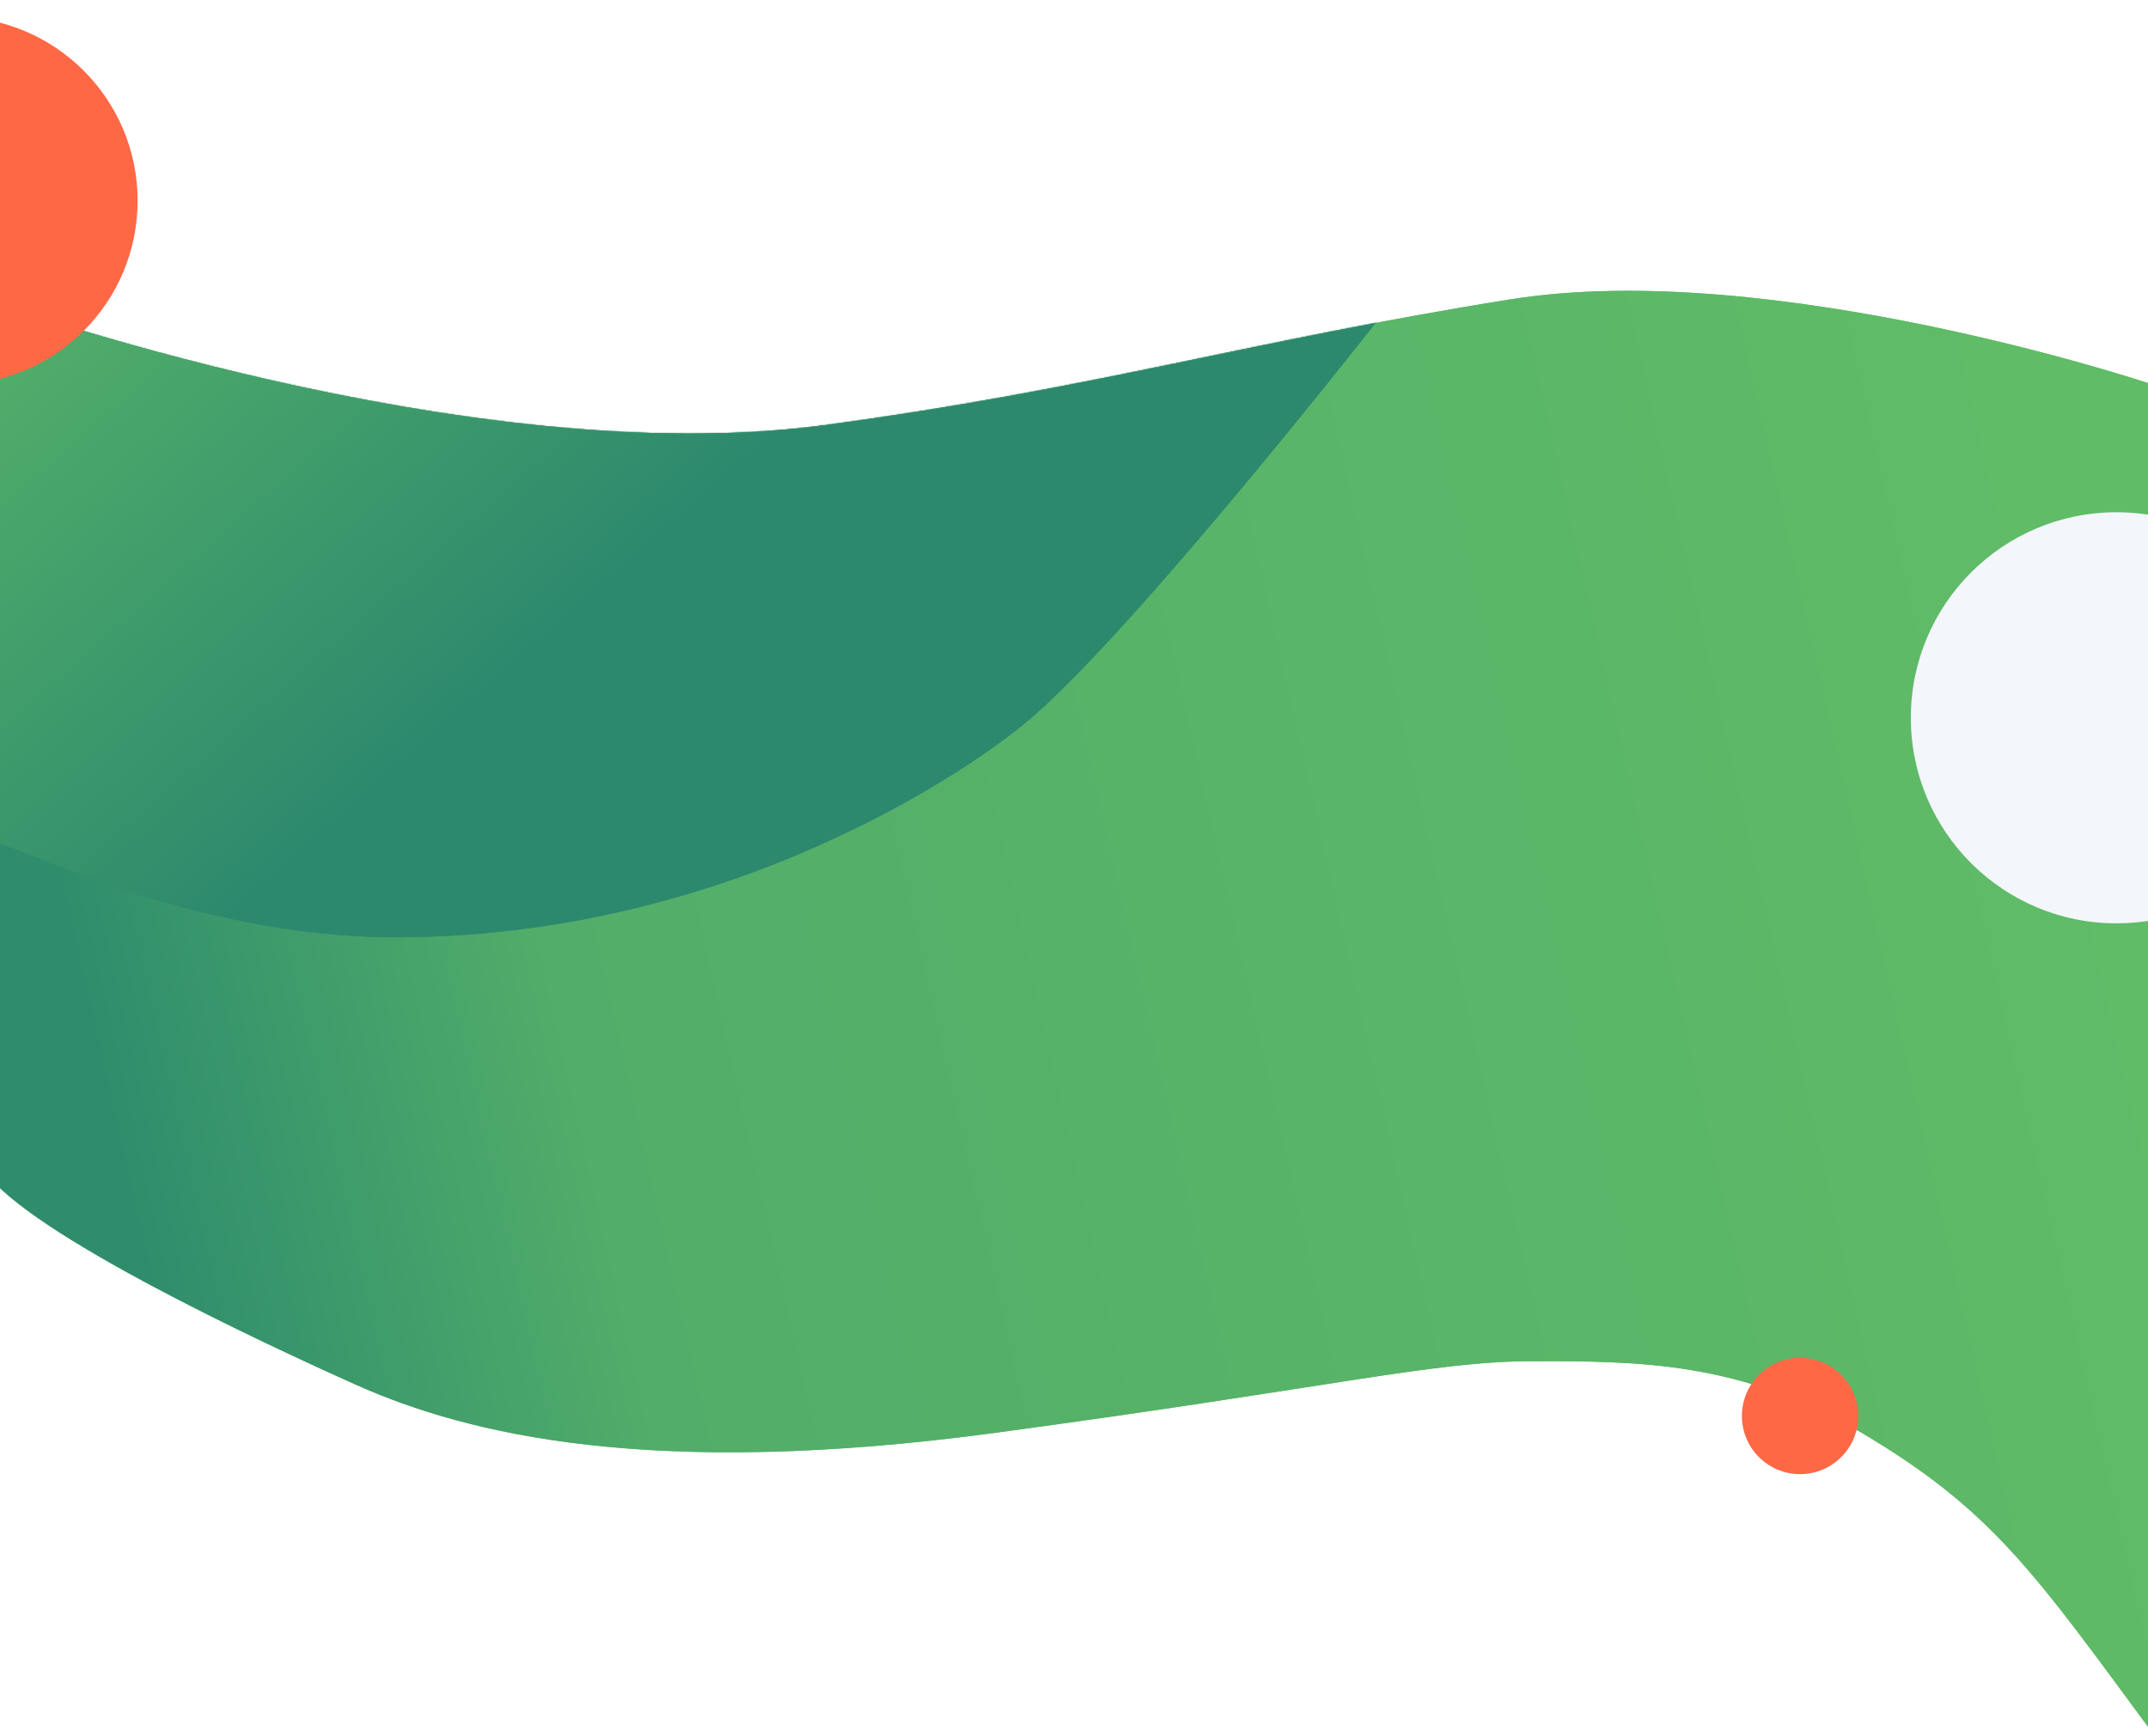 <svg width="1920" height="1552" viewBox="0 0 1920 1552" fill="none" xmlns="http://www.w3.org/2000/svg">
<path d="M318 1238C231.107 1199.09 28 1104 -13 1048V267.518C-13 267.518 418.013 423.293 738 380C979.384 347.342 1118 304.64 1351 267.518C1584 230.395 1921 342.824 1921 342.824L1926 1552C1819 1407 1782 1351 1664 1281C1556.37 1217.15 1464 1217 1371 1217C1281.06 1217 1196.7 1239.57 890 1281C583.297 1322.43 418.5 1283 318 1238Z" fill="#65BE64"/>
<path d="M318 1238C231.107 1199.09 28 1104 -13 1048V267.518C-13 267.518 418.013 423.293 738 380C979.384 347.342 1118 304.64 1351 267.518C1584 230.395 1921 342.824 1921 342.824L1926 1552C1819 1407 1782 1351 1664 1281C1556.37 1217.15 1464 1217 1371 1217C1281.06 1217 1196.7 1239.57 890 1281C583.297 1322.43 418.5 1283 318 1238Z" fill="url(#paint0_linear)"/>
<mask id="mask0" mask-type="alpha" maskUnits="userSpaceOnUse" x="-13" y="260" width="1939" height="1292">
<path d="M318 1238C231.107 1199.09 28 1104 -13 1048V267.518C-13 267.518 418.013 423.293 738 380C979.384 347.342 1118 304.64 1351 267.518C1584 230.395 1921 342.824 1921 342.824L1926 1552C1819 1407 1782 1351 1664 1281C1556.37 1217.15 1464 1217 1371 1217C1281.06 1217 1196.7 1239.57 890 1281C583.297 1322.43 418.5 1283 318 1238Z" fill="#65BE64"/>
<path d="M318 1238C231.107 1199.09 28 1104 -13 1048V267.518C-13 267.518 418.013 423.293 738 380C979.384 347.342 1118 304.64 1351 267.518C1584 230.395 1921 342.824 1921 342.824L1926 1552C1819 1407 1782 1351 1664 1281C1556.37 1217.15 1464 1217 1371 1217C1281.06 1217 1196.7 1239.57 890 1281C583.297 1322.43 418.5 1283 318 1238Z" fill="url(#paint1_linear)"/>
</mask>
<g mask="url(#mask0)">
<g filter="url(#filter0_d)">
<path d="M924 632C1023.85 544.443 1238 270 1238 270L353.5 336L208.5 297.5L-16.5 217C-39.789 337.401 -13.277 742.088 -13.277 742.088C4.723 742.088 166 830 353.5 830C652.037 830 870.901 678.561 924 632Z" fill="#2D896D"/>
<path d="M924 632C1023.85 544.443 1238 270 1238 270L353.5 336L208.5 297.5L-16.5 217C-39.789 337.401 -13.277 742.088 -13.277 742.088C4.723 742.088 166 830 353.5 830C652.037 830 870.901 678.561 924 632Z" fill="url(#paint2_linear)"/>
</g>
</g>
<g filter="url(#filter1_i)">
<circle cx="1883.77" cy="629.768" r="183.768" fill="#F3F6FB"/>
</g>
<g filter="url(#filter2_d)">
<circle cx="-41.5" cy="171.5" r="164.5" fill="#FE6845"/>
</g>
<g filter="url(#filter3_d)">
<circle cx="1609" cy="1258" r="52" fill="#FE6845"/>
</g>
<defs>
<filter id="filter0_d" x="-41.076" y="210" width="1294.08" height="643" filterUnits="userSpaceOnUse" color-interpolation-filters="sRGB">
<feFlood flood-opacity="0" result="BackgroundImageFix"/>
<feColorMatrix in="SourceAlpha" type="matrix" values="0 0 0 0 0 0 0 0 0 0 0 0 0 0 0 0 0 0 127 0"/>
<feOffset dy="8"/>
<feGaussianBlur stdDeviation="7.5"/>
<feColorMatrix type="matrix" values="0 0 0 0 0.114 0 0 0 0 0.109 0 0 0 0 0.358 0 0 0 0.25 0"/>
<feBlend mode="normal" in2="BackgroundImageFix" result="effect1_dropShadow"/>
<feBlend mode="normal" in="SourceGraphic" in2="effect1_dropShadow" result="shape"/>
</filter>
<filter id="filter1_i" x="1700" y="446" width="375.536" height="377.536" filterUnits="userSpaceOnUse" color-interpolation-filters="sRGB">
<feFlood flood-opacity="0" result="BackgroundImageFix"/>
<feBlend mode="normal" in="SourceGraphic" in2="BackgroundImageFix" result="shape"/>
<feColorMatrix in="SourceAlpha" type="matrix" values="0 0 0 0 0 0 0 0 0 0 0 0 0 0 0 0 0 0 127 0" result="hardAlpha"/>
<feOffset dx="8" dy="12"/>
<feGaussianBlur stdDeviation="5"/>
<feComposite in2="hardAlpha" operator="arithmetic" k2="-1" k3="1"/>
<feColorMatrix type="matrix" values="0 0 0 0 0 0 0 0 0 0 0 0 0 0 0 0 0 0 0.13 0"/>
<feBlend mode="normal" in2="shape" result="effect1_innerShadow"/>
</filter>
<filter id="filter2_d" x="-221" y="0" width="359" height="359" filterUnits="userSpaceOnUse" color-interpolation-filters="sRGB">
<feFlood flood-opacity="0" result="BackgroundImageFix"/>
<feColorMatrix in="SourceAlpha" type="matrix" values="0 0 0 0 0 0 0 0 0 0 0 0 0 0 0 0 0 0 127 0"/>
<feOffset dy="8"/>
<feGaussianBlur stdDeviation="7.5"/>
<feColorMatrix type="matrix" values="0 0 0 0 0.114 0 0 0 0 0.109 0 0 0 0 0.358 0 0 0 0.25 0"/>
<feBlend mode="normal" in2="BackgroundImageFix" result="effect1_dropShadow"/>
<feBlend mode="normal" in="SourceGraphic" in2="effect1_dropShadow" result="shape"/>
</filter>
<filter id="filter3_d" x="1542" y="1199" width="134" height="134" filterUnits="userSpaceOnUse" color-interpolation-filters="sRGB">
<feFlood flood-opacity="0" result="BackgroundImageFix"/>
<feColorMatrix in="SourceAlpha" type="matrix" values="0 0 0 0 0 0 0 0 0 0 0 0 0 0 0 0 0 0 127 0"/>
<feOffset dy="8"/>
<feGaussianBlur stdDeviation="7.5"/>
<feColorMatrix type="matrix" values="0 0 0 0 0.114 0 0 0 0 0.109 0 0 0 0 0.358 0 0 0 0.25 0"/>
<feBlend mode="normal" in2="BackgroundImageFix" result="effect1_dropShadow"/>
<feBlend mode="normal" in="SourceGraphic" in2="effect1_dropShadow" result="shape"/>
</filter>
<linearGradient id="paint0_linear" x1="2305" y1="400.029" x2="28.71" y2="914.075" gradientUnits="userSpaceOnUse">
<stop offset="0.203" stop-color="#60BC67"/>
<stop offset="0.802" stop-color="#51AD69"/>
<stop offset="0.979" stop-color="#2F8D6D"/>
</linearGradient>
<linearGradient id="paint1_linear" x1="2305" y1="400.029" x2="28.71" y2="914.075" gradientUnits="userSpaceOnUse">
<stop offset="0.203" stop-color="#60BC67"/>
<stop offset="0.802" stop-color="#51AD69"/>
<stop offset="0.979" stop-color="#2F8D6D"/>
</linearGradient>
<linearGradient id="paint2_linear" x1="-4.217" y1="253.019" x2="364.685" y2="670.283" gradientUnits="userSpaceOnUse">
<stop stop-color="#54B169"/>
<stop offset="1" stop-color="#2D896D"/>
</linearGradient>
</defs>
</svg>
